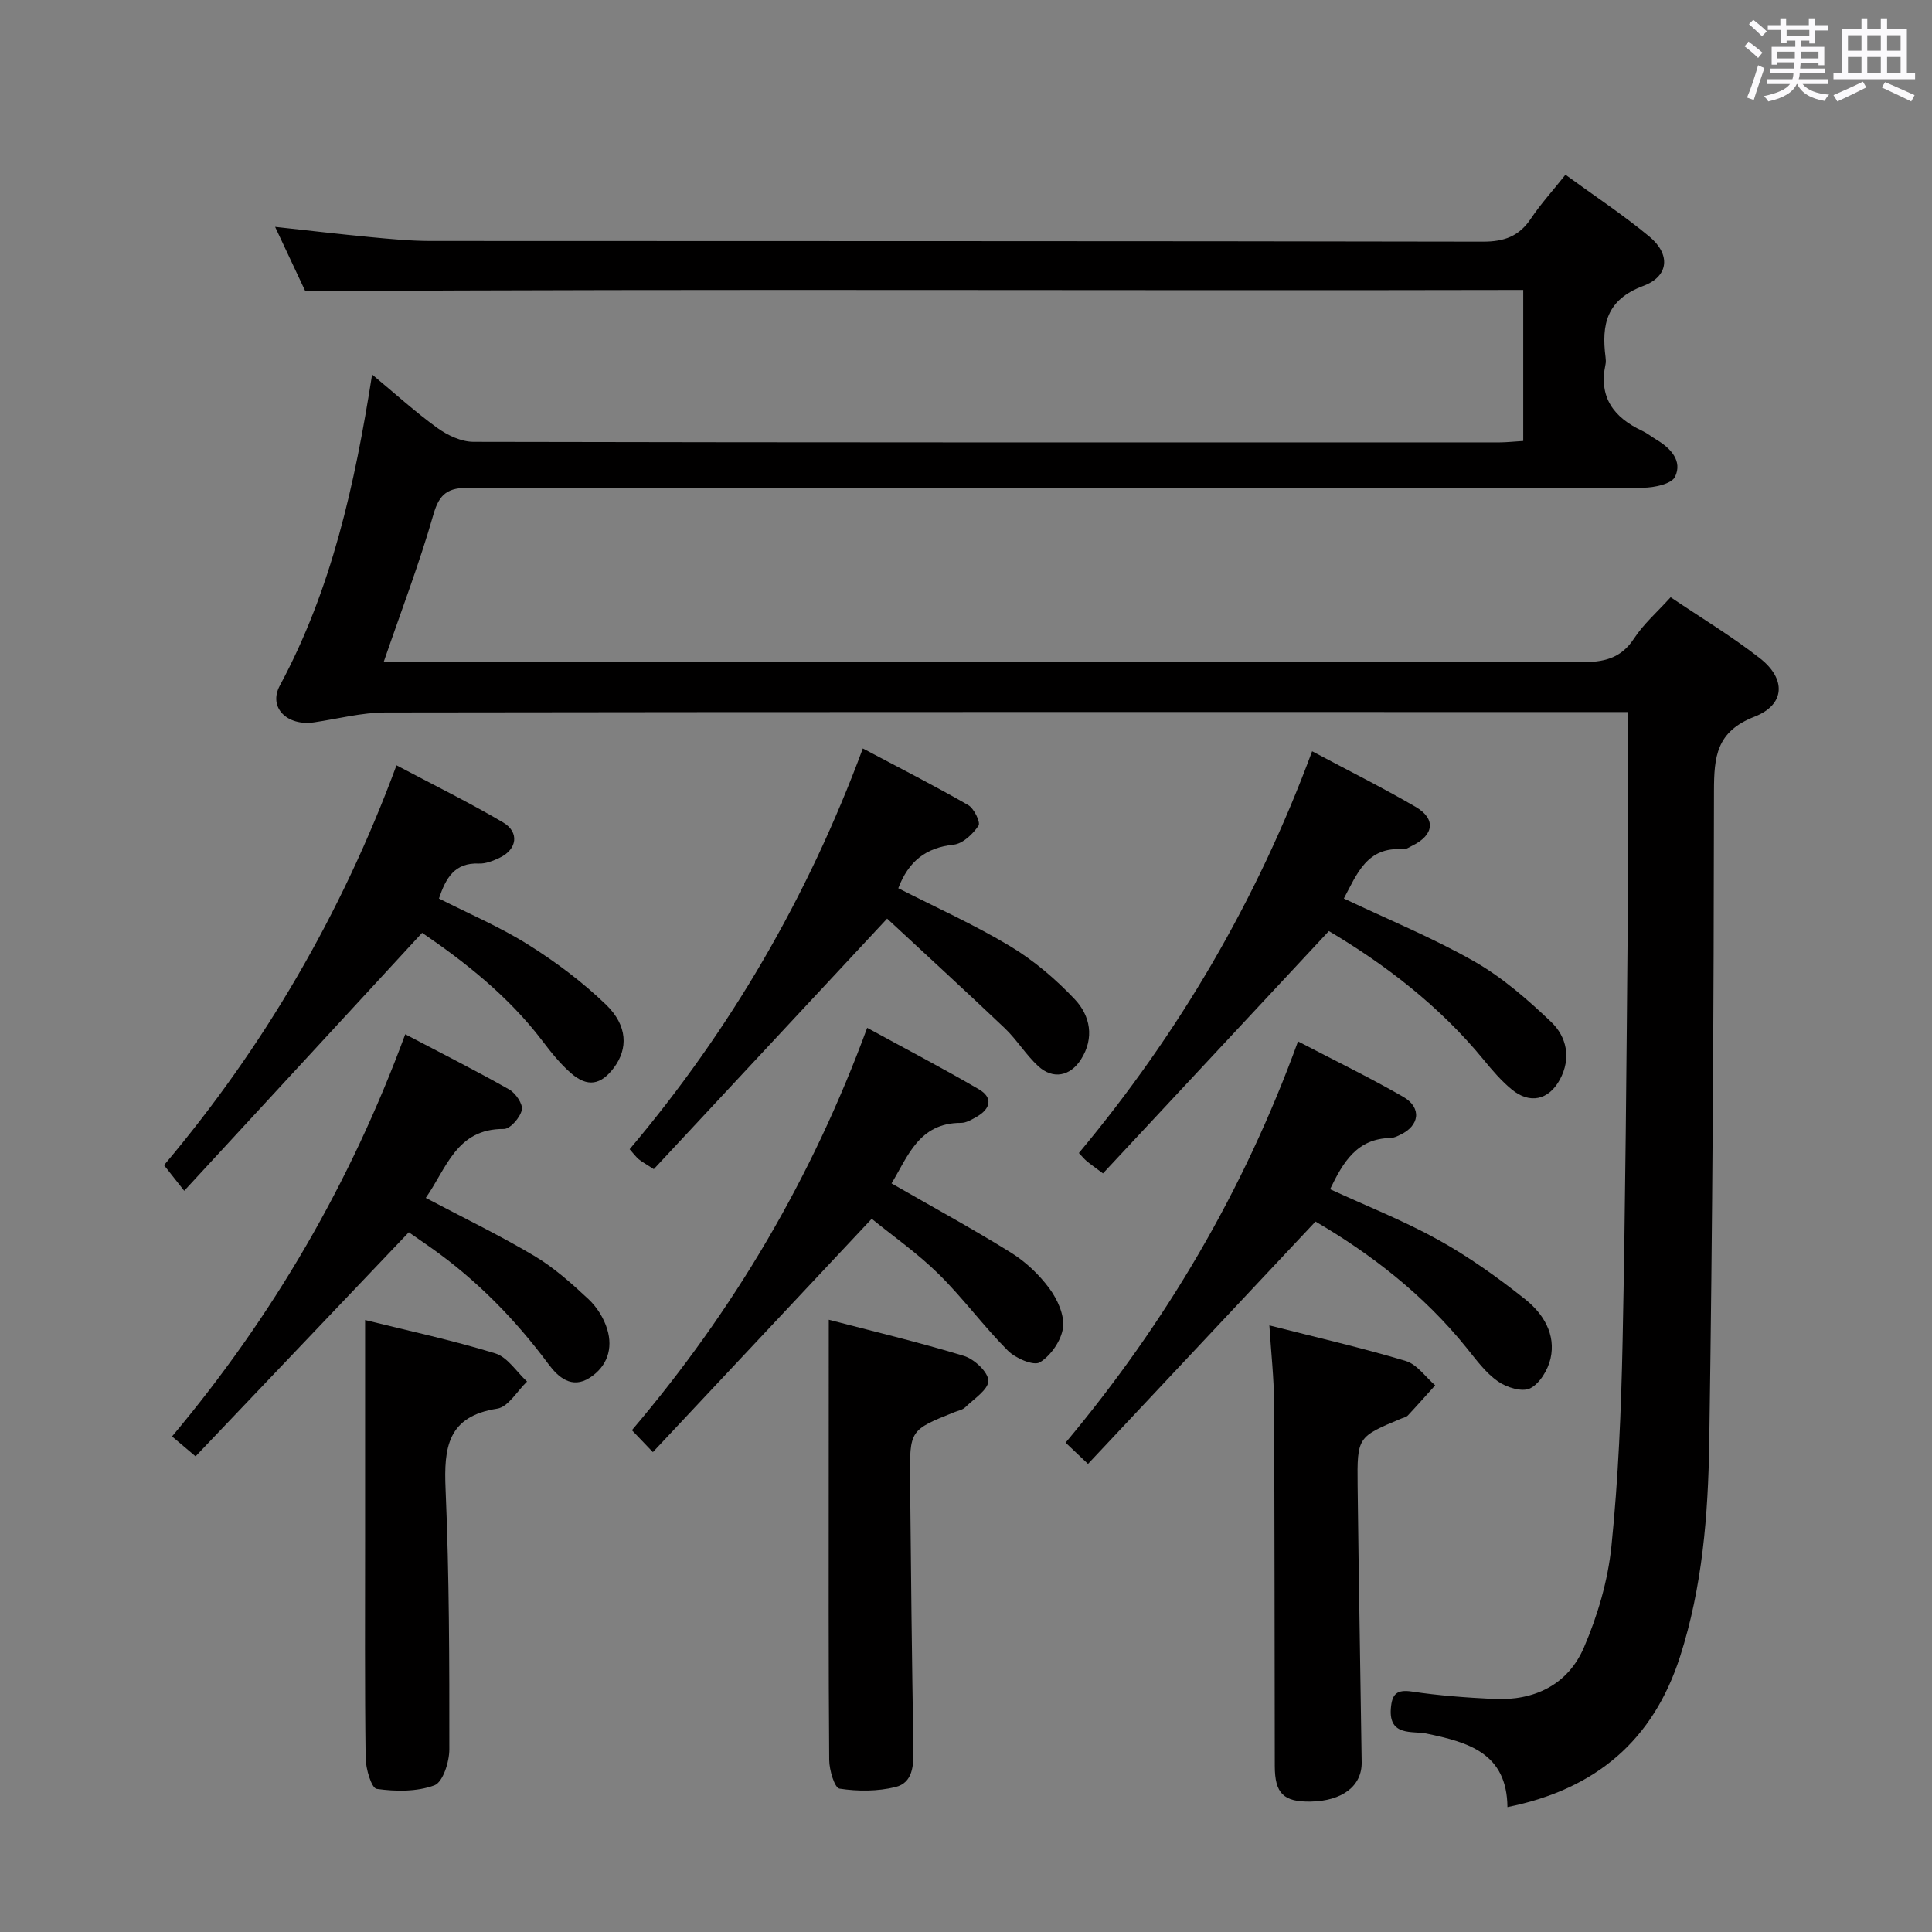 <svg enable-background="new 0 0 400 400" viewBox="0 0 400 400" xmlns="http://www.w3.org/2000/svg"><rect x="0" y="0" width="400" height="400" fill="#808080" stroke="none"/><path d="m361.2 9.6.8-1c.9.7 1.9 1.4 2.9 2.3l-.9 1.1c-1-1-2-1.8-2.8-2.4zm.5 10.6c.9-2.1 1.6-4.3 2.3-6.7.4.2.8.4 1.3.6-.7 2.1-1.5 4.3-2.2 6.6zm.4-15.2.9-.9c1 .8 2 1.6 2.8 2.4l-1 1c-.9-.9-1.8-1.7-2.7-2.5zm12.5-1.2h1.2v1.4h2.7v1.1h-2.7v2.7h-1.2v-.6h-1.8v1.3h4.9v3.8h-1.2v-.5h-3.7c0 .4-.1.9-.1 1.2h5.1v1h-5.2c0 .5-.1.9-.2 1.2h6v1h-5.2c1.1 1.3 2.9 2 5.5 2.2-.4.4-.7.8-.9 1.3-2.9-.5-4.8-1.6-5.7-3.5h-.1c-.8 1.7-2.7 2.9-5.9 3.6-.2-.4-.6-.8-.9-1.1 2.8-.6 4.6-1.4 5.4-2.5h-4.8v-1h5.3c.1-.3.2-.7.2-1.2h-4.9v-1h5c0-.4 0-.8.1-1.3h-3.5v.5h-1.2v-3.7h4.9v-1.3h-1.8v.5h-1.2v-2.7h-2.7v-1h2.6v-1.4h1.2v1.4h4.7v-1.4zm-6.6 8.3h3.6c0-.4 0-.9 0-1.4h-3.6zm1.9-4.6h4.7v-1.3h-4.7zm6.6 3.2h-3.7v1.4h3.7z" fill="#fbfafc"/><path d="m385.3 3.8h1.3v2.2h2.8v-2.2h1.3v2.2h4.1v9.1h1.7v1.3h-16.9v-1.3h1.7v-9.1h4.1v-2.2zm.4 13.1.7 1.2c-1.8.9-3.8 1.9-6 2.9-.2-.4-.5-.8-.8-1.3 2.3-1 4.3-1.9 6.1-2.8zm-3.1-6.4h2.8v-3.2h-2.8zm0 4.6h2.8v-3.3h-2.8zm4-4.6h2.8v-3.2h-2.8zm0 4.6h2.8v-3.3h-2.8zm3.7 1.9c2.1.9 4.1 1.8 6.1 2.7l-.7 1.3c-2.2-1.1-4.2-2-6.1-2.9zm3.2-9.7h-2.8v3.2h2.8v-3.1zm-2.8 7.8h2.8v-3.3h-2.8z" fill="#fbfafc"/><g fill="#010000"><path d="m315.37 91.3c0-10.56 0-20.51 0-31.27-83.9.19-167.58-.25-252.16.26-1.51-3.22-3.69-7.85-6.25-13.32 7.04.77 13.33 1.51 19.63 2.11 4.13.39 8.29.8 12.43.81 72.66.05 145.32-.01 217.98.14 4.44.01 7.52-1.11 9.97-4.79 2.01-3.01 4.48-5.71 7.14-9.06 5.97 4.35 11.92 8.28 17.38 12.8 4.39 3.64 4.11 8.21-1.25 10.21-7.63 2.85-8.7 8-7.83 14.76.06.49.1 1.02-.01 1.5-1.46 6.81 1.73 11.01 7.62 13.76 1.04.49 1.96 1.25 2.96 1.84 2.95 1.77 5.39 4.4 3.82 7.66-.72 1.5-4.32 2.26-6.62 2.27-80.99.11-161.98.13-242.97 0-4.37-.01-6.2 1.09-7.47 5.52-2.9 10.15-6.7 20.05-10.29 30.52h6.37c80.49 0 160.98-.03 241.47.08 4.66.01 8.26-.69 11.01-4.89 1.97-3.02 4.8-5.48 7.59-8.56 6.22 4.21 12.65 8.07 18.51 12.66 5.45 4.27 5.21 9.6-1.16 12.08-7.9 3.08-8.37 8.26-8.38 15.41-.04 44.97-.3 89.95-.98 134.92-.23 14.91-1.41 29.85-6.04 44.26-5.56 17.3-17.35 27.45-35.74 31.16-.11-11.18-8.07-13.43-16.86-15.24-2.75-.56-7.73.65-7.28-5.17.23-2.95 1.16-4 4.39-3.51 5.58.84 11.24 1.25 16.88 1.53 8.44.42 15.39-2.95 18.71-10.67 2.84-6.6 4.96-13.83 5.69-20.96 1.43-14.05 2.02-28.21 2.31-42.34.59-28.8.8-57.61 1.06-86.42.13-14.44.02-28.88.02-43.94-2.17 0-3.95 0-5.74 0-83.82 0-167.65-.04-251.47.09-4.92.01-9.83 1.31-14.75 2.04-5.59.83-9.58-3.04-7.12-7.61 10.72-19.93 15.52-41.57 19.1-64.4 4.82 4 8.97 7.79 13.5 11.06 2.12 1.53 4.97 2.88 7.5 2.88 70.83.15 141.65.12 212.48.11 1.44-.01 2.91-.17 4.85-.29z"/><path d="m225.26 303.09c-2.29-2.17-3.35-3.17-4.64-4.4 20.78-24.84 36.89-52.18 48.12-83.08 7.52 3.92 14.78 7.45 21.76 11.46 3.94 2.26 3.43 6.04-.69 7.92-.6.28-1.26.61-1.89.62-7 .1-9.87 5.06-12.54 10.6 7.53 3.47 15.23 6.51 22.41 10.49 6.34 3.52 12.33 7.8 18.02 12.33 3.68 2.93 6.36 7.2 5.21 12.25-.53 2.34-2.25 5.19-4.23 6.17-1.64.81-4.89-.19-6.68-1.46-2.52-1.77-4.46-4.43-6.44-6.89-8.97-11.16-20.09-19.64-31.31-26.19-15.91 16.96-31.35 33.41-47.1 50.18z"/><path d="m275.13 192.77c-15.95 17.11-31.33 33.61-46.77 50.17-1.84-1.38-2.64-1.93-3.39-2.56-.49-.41-.89-.92-1.6-1.66 20.75-24.88 36.88-52.36 48.29-83.18 7.47 3.98 14.56 7.52 21.39 11.49 4.31 2.5 3.86 5.88-.71 8.09-.6.29-1.25.77-1.83.72-7.48-.61-9.55 5.08-12.28 10.19 9.17 4.35 18.41 8.13 27.01 13.03 5.81 3.31 11.03 7.87 15.91 12.52 3.25 3.1 4.18 7.56 1.8 11.94-2.31 4.25-6.23 5.12-9.96 2.04-2.16-1.78-4.03-3.96-5.81-6.14-9.19-11.22-20.51-19.8-32.05-26.65z"/><path d="m83.9 214.13c7.59 3.99 14.65 7.54 21.53 11.44 1.33.75 2.88 3.04 2.61 4.23-.35 1.58-2.41 3.95-3.72 3.94-9.82-.08-11.85 8.13-16.17 14.27 7.64 4.04 15.22 7.7 22.42 11.98 4.09 2.43 7.75 5.7 11.25 8.97 1.75 1.63 3.21 3.96 3.9 6.25 1.22 4 0 7.71-3.62 10.04-3.73 2.4-6.55-.14-8.52-2.79-6.9-9.29-14.87-17.44-24.33-24.12-1.74-1.23-3.49-2.43-4.61-3.21-14.9 15.66-29.42 30.91-44.15 46.39-2.11-1.78-3.31-2.8-4.87-4.12 20.88-24.89 36.91-52.4 48.28-83.27z"/><path d="m183.67 190.19c-16.85 18.09-32.57 34.97-48.31 51.87-1.84-1.2-2.56-1.57-3.15-2.08-.6-.52-1.07-1.17-1.85-2.05 20.89-24.75 36.87-52.18 48.28-82.97 7.56 4.01 14.79 7.69 21.81 11.72 1.22.7 2.6 3.59 2.14 4.27-1.17 1.73-3.25 3.73-5.14 3.93-5.79.61-9.37 3.48-11.47 9.02 7.7 3.93 15.71 7.52 23.17 12.01 4.9 2.95 9.43 6.81 13.37 10.98 3.21 3.4 4.11 8 1.29 12.44-2.23 3.51-5.81 4.21-8.86 1.4-2.55-2.34-4.4-5.44-6.91-7.84-8.28-7.87-16.71-15.58-24.37-22.7z"/><path d="m38.14 246.54c-2.08-2.63-3-3.81-4.18-5.3 20.6-24.44 36.68-51.81 48.13-82.79 7.61 4.03 14.99 7.66 22.06 11.82 3.45 2.03 2.91 5.61-.71 7.32-1.33.63-2.87 1.26-4.29 1.2-5.04-.22-6.85 3.01-8.27 7.24 6.22 3.16 12.66 5.89 18.51 9.57 5.72 3.59 11.24 7.73 16.09 12.41 4.5 4.35 4.55 9.14 1.63 13.04-2.69 3.59-5.47 4.11-8.88 1.15-2.23-1.94-4.13-4.32-5.93-6.69-7.13-9.39-16.26-16.48-24.9-22.38-16.39 17.75-32.46 35.19-49.26 53.41z"/><path d="m135.17 300.65c-2.03-2.12-3.03-3.17-4.34-4.54 21.18-24.93 37.29-52.27 48.71-83.31 7.86 4.3 15.59 8.33 23.12 12.72 3 1.75 2.42 4.06-.46 5.7-1 .57-2.15 1.26-3.22 1.26-8.78-.03-11.05 7.07-14.4 12.53 8.36 4.8 16.67 9.33 24.69 14.31 3.05 1.89 5.85 4.54 7.98 7.42 1.67 2.25 3.16 5.53 2.84 8.11-.33 2.65-2.49 5.78-4.78 7.2-1.28.8-5.07-.82-6.65-2.42-5.03-5.05-9.28-10.89-14.36-15.89-4.36-4.29-9.45-7.84-13.82-11.4-15.05 16.06-29.77 31.75-45.31 48.31z"/><path d="m262.81 274.41c10.04 2.56 19.24 4.66 28.25 7.37 2.32.7 4.07 3.31 6.08 5.04-1.88 2.08-3.74 4.19-5.65 6.23-.31.34-.88.45-1.34.64-9.09 3.8-9.18 3.8-9.07 13.85.22 19.11.57 38.22.84 57.33.07 4.92-4.03 8.02-10.58 8.13-5.59.09-7.4-1.68-7.41-7.36-.05-25.12-.03-50.25-.16-75.37-.01-4.94-.58-9.87-.96-15.86z"/><path d="m75.59 273.3c8.69 2.16 17.93 4.14 26.93 6.9 2.56.78 4.42 3.83 6.6 5.84-2.05 1.95-3.88 5.25-6.18 5.61-10.29 1.59-11.06 8.05-10.69 16.65.77 17.94.79 35.92.78 53.89 0 2.59-1.33 6.78-3.08 7.44-3.63 1.35-8.03 1.3-11.96.74-1.08-.15-2.26-4.15-2.29-6.4-.2-15.15-.11-30.31-.11-45.46 0-14.79 0-29.57 0-45.21z"/><path d="m171.59 273.24c8.85 2.31 18.5 4.61 27.98 7.49 2.14.65 5.02 3.34 5.06 5.13.03 1.82-2.98 3.75-4.79 5.51-.55.54-1.49.7-2.26 1.01-9.18 3.69-9.25 3.69-9.16 13.86.17 18.64.38 37.28.69 55.92.06 3.38-.11 6.94-3.71 7.83-3.7.91-7.81.91-11.59.33-1.02-.16-2.12-3.85-2.13-5.94-.16-20.15-.1-40.31-.1-60.47.01-9.92.01-19.86.01-30.67z"/></g></svg>